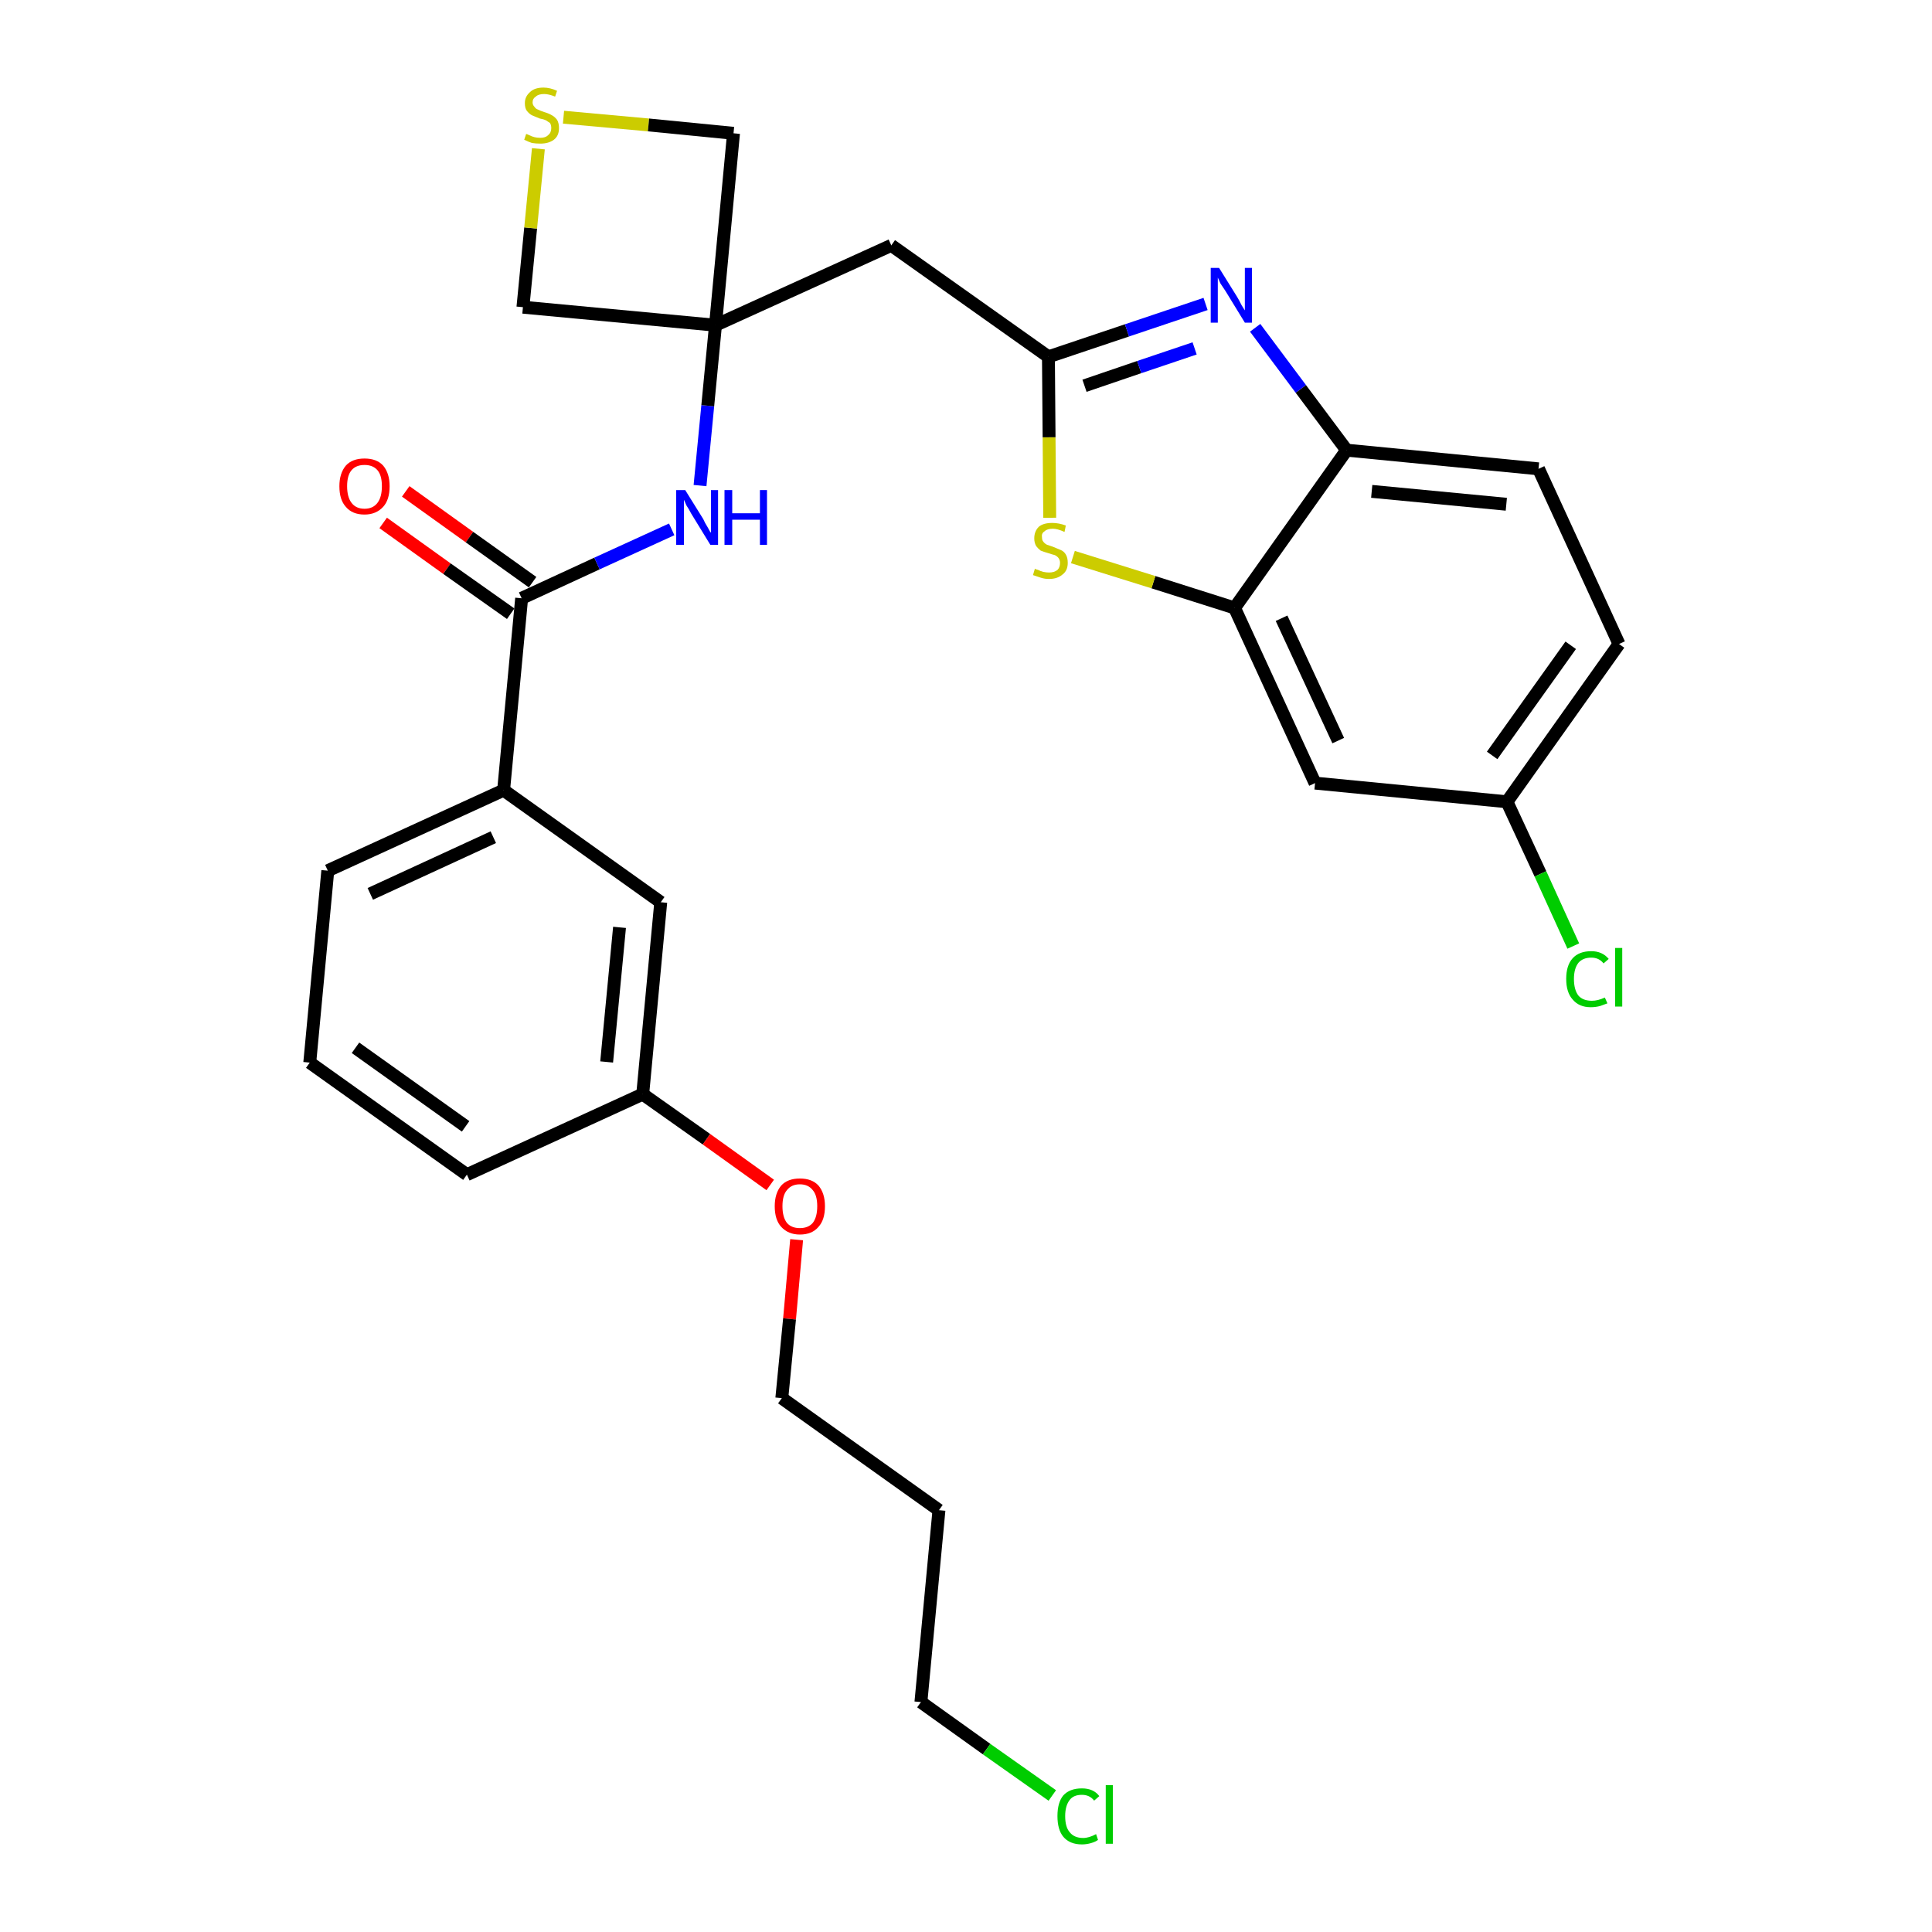<?xml version='1.0' encoding='iso-8859-1'?>
<svg version='1.1' baseProfile='full'
              xmlns='http://www.w3.org/2000/svg'
                      xmlns:rdkit='http://www.rdkit.org/xml'
                      xmlns:xlink='http://www.w3.org/1999/xlink'
                  xml:space='preserve'
width='300px' height='300px' viewBox='0 0 300 300'>
<!-- END OF HEADER -->
<path class='bond-0 atom-0 atom-1' d='M 59.5,81.2 L 69.4,88.3' style='fill:none;fill-rule:evenodd;stroke:#FF0000;stroke-width:2.0px;stroke-linecap:butt;stroke-linejoin:miter;stroke-opacity:1' />
<path class='bond-0 atom-0 atom-1' d='M 69.4,88.3 L 79.3,95.3' style='fill:none;fill-rule:evenodd;stroke:#000000;stroke-width:2.0px;stroke-linecap:butt;stroke-linejoin:miter;stroke-opacity:1' />
<path class='bond-0 atom-0 atom-1' d='M 63.0,76.3 L 72.9,83.4' style='fill:none;fill-rule:evenodd;stroke:#FF0000;stroke-width:2.0px;stroke-linecap:butt;stroke-linejoin:miter;stroke-opacity:1' />
<path class='bond-0 atom-0 atom-1' d='M 72.9,83.4 L 82.7,90.4' style='fill:none;fill-rule:evenodd;stroke:#000000;stroke-width:2.0px;stroke-linecap:butt;stroke-linejoin:miter;stroke-opacity:1' />
<path class='bond-1 atom-1 atom-2' d='M 81.0,92.9 L 92.7,87.5' style='fill:none;fill-rule:evenodd;stroke:#000000;stroke-width:2.0px;stroke-linecap:butt;stroke-linejoin:miter;stroke-opacity:1' />
<path class='bond-1 atom-1 atom-2' d='M 92.7,87.5 L 104.3,82.2' style='fill:none;fill-rule:evenodd;stroke:#0000FF;stroke-width:2.0px;stroke-linecap:butt;stroke-linejoin:miter;stroke-opacity:1' />
<path class='bond-17 atom-1 atom-18' d='M 81.0,92.9 L 78.2,122.7' style='fill:none;fill-rule:evenodd;stroke:#000000;stroke-width:2.0px;stroke-linecap:butt;stroke-linejoin:miter;stroke-opacity:1' />
<path class='bond-2 atom-2 atom-3' d='M 108.7,75.4 L 109.9,63.0' style='fill:none;fill-rule:evenodd;stroke:#0000FF;stroke-width:2.0px;stroke-linecap:butt;stroke-linejoin:miter;stroke-opacity:1' />
<path class='bond-2 atom-2 atom-3' d='M 109.9,63.0 L 111.1,50.5' style='fill:none;fill-rule:evenodd;stroke:#000000;stroke-width:2.0px;stroke-linecap:butt;stroke-linejoin:miter;stroke-opacity:1' />
<path class='bond-3 atom-3 atom-4' d='M 111.1,50.5 L 138.4,38.1' style='fill:none;fill-rule:evenodd;stroke:#000000;stroke-width:2.0px;stroke-linecap:butt;stroke-linejoin:miter;stroke-opacity:1' />
<path class='bond-14 atom-3 atom-15' d='M 111.1,50.5 L 81.2,47.7' style='fill:none;fill-rule:evenodd;stroke:#000000;stroke-width:2.0px;stroke-linecap:butt;stroke-linejoin:miter;stroke-opacity:1' />
<path class='bond-28 atom-17 atom-3' d='M 113.9,20.7 L 111.1,50.5' style='fill:none;fill-rule:evenodd;stroke:#000000;stroke-width:2.0px;stroke-linecap:butt;stroke-linejoin:miter;stroke-opacity:1' />
<path class='bond-4 atom-4 atom-5' d='M 138.4,38.1 L 162.8,55.4' style='fill:none;fill-rule:evenodd;stroke:#000000;stroke-width:2.0px;stroke-linecap:butt;stroke-linejoin:miter;stroke-opacity:1' />
<path class='bond-5 atom-5 atom-6' d='M 162.8,55.4 L 175.0,51.3' style='fill:none;fill-rule:evenodd;stroke:#000000;stroke-width:2.0px;stroke-linecap:butt;stroke-linejoin:miter;stroke-opacity:1' />
<path class='bond-5 atom-5 atom-6' d='M 175.0,51.3 L 187.2,47.2' style='fill:none;fill-rule:evenodd;stroke:#0000FF;stroke-width:2.0px;stroke-linecap:butt;stroke-linejoin:miter;stroke-opacity:1' />
<path class='bond-5 atom-5 atom-6' d='M 168.4,59.9 L 176.9,57.0' style='fill:none;fill-rule:evenodd;stroke:#000000;stroke-width:2.0px;stroke-linecap:butt;stroke-linejoin:miter;stroke-opacity:1' />
<path class='bond-5 atom-5 atom-6' d='M 176.9,57.0 L 185.5,54.1' style='fill:none;fill-rule:evenodd;stroke:#0000FF;stroke-width:2.0px;stroke-linecap:butt;stroke-linejoin:miter;stroke-opacity:1' />
<path class='bond-30 atom-14 atom-5' d='M 163.0,80.4 L 162.9,67.9' style='fill:none;fill-rule:evenodd;stroke:#CCCC00;stroke-width:2.0px;stroke-linecap:butt;stroke-linejoin:miter;stroke-opacity:1' />
<path class='bond-30 atom-14 atom-5' d='M 162.9,67.9 L 162.8,55.4' style='fill:none;fill-rule:evenodd;stroke:#000000;stroke-width:2.0px;stroke-linecap:butt;stroke-linejoin:miter;stroke-opacity:1' />
<path class='bond-6 atom-6 atom-7' d='M 194.9,50.9 L 202.0,60.4' style='fill:none;fill-rule:evenodd;stroke:#0000FF;stroke-width:2.0px;stroke-linecap:butt;stroke-linejoin:miter;stroke-opacity:1' />
<path class='bond-6 atom-6 atom-7' d='M 202.0,60.4 L 209.1,69.9' style='fill:none;fill-rule:evenodd;stroke:#000000;stroke-width:2.0px;stroke-linecap:butt;stroke-linejoin:miter;stroke-opacity:1' />
<path class='bond-7 atom-7 atom-8' d='M 209.1,69.9 L 238.9,72.8' style='fill:none;fill-rule:evenodd;stroke:#000000;stroke-width:2.0px;stroke-linecap:butt;stroke-linejoin:miter;stroke-opacity:1' />
<path class='bond-7 atom-7 atom-8' d='M 213.0,76.3 L 233.9,78.3' style='fill:none;fill-rule:evenodd;stroke:#000000;stroke-width:2.0px;stroke-linecap:butt;stroke-linejoin:miter;stroke-opacity:1' />
<path class='bond-31 atom-13 atom-7' d='M 191.7,94.4 L 209.1,69.9' style='fill:none;fill-rule:evenodd;stroke:#000000;stroke-width:2.0px;stroke-linecap:butt;stroke-linejoin:miter;stroke-opacity:1' />
<path class='bond-8 atom-8 atom-9' d='M 238.9,72.8 L 251.4,100.0' style='fill:none;fill-rule:evenodd;stroke:#000000;stroke-width:2.0px;stroke-linecap:butt;stroke-linejoin:miter;stroke-opacity:1' />
<path class='bond-9 atom-9 atom-10' d='M 251.4,100.0 L 234.0,124.5' style='fill:none;fill-rule:evenodd;stroke:#000000;stroke-width:2.0px;stroke-linecap:butt;stroke-linejoin:miter;stroke-opacity:1' />
<path class='bond-9 atom-9 atom-10' d='M 243.9,100.2 L 231.7,117.3' style='fill:none;fill-rule:evenodd;stroke:#000000;stroke-width:2.0px;stroke-linecap:butt;stroke-linejoin:miter;stroke-opacity:1' />
<path class='bond-10 atom-10 atom-11' d='M 234.0,124.5 L 239.2,135.7' style='fill:none;fill-rule:evenodd;stroke:#000000;stroke-width:2.0px;stroke-linecap:butt;stroke-linejoin:miter;stroke-opacity:1' />
<path class='bond-10 atom-10 atom-11' d='M 239.2,135.7 L 244.3,146.9' style='fill:none;fill-rule:evenodd;stroke:#00CC00;stroke-width:2.0px;stroke-linecap:butt;stroke-linejoin:miter;stroke-opacity:1' />
<path class='bond-11 atom-10 atom-12' d='M 234.0,124.5 L 204.2,121.6' style='fill:none;fill-rule:evenodd;stroke:#000000;stroke-width:2.0px;stroke-linecap:butt;stroke-linejoin:miter;stroke-opacity:1' />
<path class='bond-12 atom-12 atom-13' d='M 204.2,121.6 L 191.7,94.4' style='fill:none;fill-rule:evenodd;stroke:#000000;stroke-width:2.0px;stroke-linecap:butt;stroke-linejoin:miter;stroke-opacity:1' />
<path class='bond-12 atom-12 atom-13' d='M 207.8,115.0 L 199.0,96.0' style='fill:none;fill-rule:evenodd;stroke:#000000;stroke-width:2.0px;stroke-linecap:butt;stroke-linejoin:miter;stroke-opacity:1' />
<path class='bond-13 atom-13 atom-14' d='M 191.7,94.4 L 179.1,90.4' style='fill:none;fill-rule:evenodd;stroke:#000000;stroke-width:2.0px;stroke-linecap:butt;stroke-linejoin:miter;stroke-opacity:1' />
<path class='bond-13 atom-13 atom-14' d='M 179.1,90.4 L 166.6,86.5' style='fill:none;fill-rule:evenodd;stroke:#CCCC00;stroke-width:2.0px;stroke-linecap:butt;stroke-linejoin:miter;stroke-opacity:1' />
<path class='bond-15 atom-15 atom-16' d='M 81.2,47.7 L 82.4,35.4' style='fill:none;fill-rule:evenodd;stroke:#000000;stroke-width:2.0px;stroke-linecap:butt;stroke-linejoin:miter;stroke-opacity:1' />
<path class='bond-15 atom-15 atom-16' d='M 82.4,35.4 L 83.6,23.1' style='fill:none;fill-rule:evenodd;stroke:#CCCC00;stroke-width:2.0px;stroke-linecap:butt;stroke-linejoin:miter;stroke-opacity:1' />
<path class='bond-16 atom-16 atom-17' d='M 87.5,18.2 L 100.7,19.4' style='fill:none;fill-rule:evenodd;stroke:#CCCC00;stroke-width:2.0px;stroke-linecap:butt;stroke-linejoin:miter;stroke-opacity:1' />
<path class='bond-16 atom-16 atom-17' d='M 100.7,19.4 L 113.9,20.7' style='fill:none;fill-rule:evenodd;stroke:#000000;stroke-width:2.0px;stroke-linecap:butt;stroke-linejoin:miter;stroke-opacity:1' />
<path class='bond-18 atom-18 atom-19' d='M 78.2,122.7 L 50.9,135.2' style='fill:none;fill-rule:evenodd;stroke:#000000;stroke-width:2.0px;stroke-linecap:butt;stroke-linejoin:miter;stroke-opacity:1' />
<path class='bond-18 atom-18 atom-19' d='M 76.6,130.0 L 57.5,138.8' style='fill:none;fill-rule:evenodd;stroke:#000000;stroke-width:2.0px;stroke-linecap:butt;stroke-linejoin:miter;stroke-opacity:1' />
<path class='bond-29 atom-28 atom-18' d='M 102.6,140.1 L 78.2,122.7' style='fill:none;fill-rule:evenodd;stroke:#000000;stroke-width:2.0px;stroke-linecap:butt;stroke-linejoin:miter;stroke-opacity:1' />
<path class='bond-19 atom-19 atom-20' d='M 50.9,135.2 L 48.1,165.0' style='fill:none;fill-rule:evenodd;stroke:#000000;stroke-width:2.0px;stroke-linecap:butt;stroke-linejoin:miter;stroke-opacity:1' />
<path class='bond-20 atom-20 atom-21' d='M 48.1,165.0 L 72.5,182.4' style='fill:none;fill-rule:evenodd;stroke:#000000;stroke-width:2.0px;stroke-linecap:butt;stroke-linejoin:miter;stroke-opacity:1' />
<path class='bond-20 atom-20 atom-21' d='M 55.2,162.7 L 72.3,174.9' style='fill:none;fill-rule:evenodd;stroke:#000000;stroke-width:2.0px;stroke-linecap:butt;stroke-linejoin:miter;stroke-opacity:1' />
<path class='bond-21 atom-21 atom-22' d='M 72.5,182.4 L 99.8,169.9' style='fill:none;fill-rule:evenodd;stroke:#000000;stroke-width:2.0px;stroke-linecap:butt;stroke-linejoin:miter;stroke-opacity:1' />
<path class='bond-22 atom-22 atom-23' d='M 99.8,169.9 L 109.7,176.9' style='fill:none;fill-rule:evenodd;stroke:#000000;stroke-width:2.0px;stroke-linecap:butt;stroke-linejoin:miter;stroke-opacity:1' />
<path class='bond-22 atom-22 atom-23' d='M 109.7,176.9 L 119.6,184.0' style='fill:none;fill-rule:evenodd;stroke:#FF0000;stroke-width:2.0px;stroke-linecap:butt;stroke-linejoin:miter;stroke-opacity:1' />
<path class='bond-27 atom-22 atom-28' d='M 99.8,169.9 L 102.6,140.1' style='fill:none;fill-rule:evenodd;stroke:#000000;stroke-width:2.0px;stroke-linecap:butt;stroke-linejoin:miter;stroke-opacity:1' />
<path class='bond-27 atom-22 atom-28' d='M 94.2,164.9 L 96.2,144.0' style='fill:none;fill-rule:evenodd;stroke:#000000;stroke-width:2.0px;stroke-linecap:butt;stroke-linejoin:miter;stroke-opacity:1' />
<path class='bond-23 atom-23 atom-24' d='M 123.7,192.5 L 122.6,204.8' style='fill:none;fill-rule:evenodd;stroke:#FF0000;stroke-width:2.0px;stroke-linecap:butt;stroke-linejoin:miter;stroke-opacity:1' />
<path class='bond-23 atom-23 atom-24' d='M 122.6,204.8 L 121.4,217.1' style='fill:none;fill-rule:evenodd;stroke:#000000;stroke-width:2.0px;stroke-linecap:butt;stroke-linejoin:miter;stroke-opacity:1' />
<path class='bond-24 atom-24 atom-25' d='M 121.4,217.1 L 145.8,234.5' style='fill:none;fill-rule:evenodd;stroke:#000000;stroke-width:2.0px;stroke-linecap:butt;stroke-linejoin:miter;stroke-opacity:1' />
<path class='bond-25 atom-25 atom-26' d='M 145.8,234.5 L 143.0,264.3' style='fill:none;fill-rule:evenodd;stroke:#000000;stroke-width:2.0px;stroke-linecap:butt;stroke-linejoin:miter;stroke-opacity:1' />
<path class='bond-26 atom-26 atom-27' d='M 143.0,264.3 L 153.2,271.6' style='fill:none;fill-rule:evenodd;stroke:#000000;stroke-width:2.0px;stroke-linecap:butt;stroke-linejoin:miter;stroke-opacity:1' />
<path class='bond-26 atom-26 atom-27' d='M 153.2,271.6 L 163.4,278.8' style='fill:none;fill-rule:evenodd;stroke:#00CC00;stroke-width:2.0px;stroke-linecap:butt;stroke-linejoin:miter;stroke-opacity:1' />
<path  class='atom-0' d='M 52.7 75.5
Q 52.7 73.5, 53.7 72.3
Q 54.7 71.2, 56.6 71.2
Q 58.5 71.2, 59.5 72.3
Q 60.5 73.5, 60.5 75.5
Q 60.5 77.6, 59.5 78.7
Q 58.4 79.9, 56.6 79.9
Q 54.7 79.9, 53.7 78.7
Q 52.7 77.6, 52.7 75.5
M 56.6 79.0
Q 57.9 79.0, 58.6 78.1
Q 59.3 77.2, 59.3 75.5
Q 59.3 73.8, 58.6 73.0
Q 57.9 72.2, 56.6 72.2
Q 55.3 72.2, 54.6 73.0
Q 53.9 73.8, 53.9 75.5
Q 53.9 77.2, 54.6 78.1
Q 55.3 79.0, 56.6 79.0
' fill='#FF0000'/>
<path  class='atom-2' d='M 106.4 76.1
L 109.2 80.6
Q 109.4 81.1, 109.9 81.9
Q 110.3 82.7, 110.4 82.7
L 110.4 76.1
L 111.5 76.1
L 111.5 84.6
L 110.3 84.6
L 107.3 79.7
Q 107.0 79.1, 106.6 78.5
Q 106.3 77.8, 106.2 77.6
L 106.2 84.6
L 105.0 84.6
L 105.0 76.1
L 106.4 76.1
' fill='#0000FF'/>
<path  class='atom-2' d='M 112.5 76.1
L 113.7 76.1
L 113.7 79.7
L 118.0 79.7
L 118.0 76.1
L 119.1 76.1
L 119.1 84.6
L 118.0 84.6
L 118.0 80.7
L 113.7 80.7
L 113.7 84.6
L 112.5 84.6
L 112.5 76.1
' fill='#0000FF'/>
<path  class='atom-6' d='M 189.3 41.6
L 192.1 46.1
Q 192.4 46.6, 192.8 47.4
Q 193.3 48.2, 193.3 48.2
L 193.3 41.6
L 194.4 41.6
L 194.4 50.1
L 193.3 50.1
L 190.3 45.2
Q 189.9 44.6, 189.5 44.0
Q 189.2 43.3, 189.1 43.1
L 189.1 50.1
L 188.0 50.1
L 188.0 41.6
L 189.3 41.6
' fill='#0000FF'/>
<path  class='atom-11' d='M 243.2 152.0
Q 243.2 149.9, 244.2 148.8
Q 245.2 147.7, 247.1 147.7
Q 248.8 147.7, 249.8 148.9
L 249.0 149.6
Q 248.3 148.7, 247.1 148.7
Q 245.8 148.7, 245.1 149.5
Q 244.4 150.4, 244.4 152.0
Q 244.4 153.7, 245.1 154.6
Q 245.8 155.4, 247.2 155.4
Q 248.1 155.4, 249.2 154.9
L 249.6 155.8
Q 249.1 156.0, 248.5 156.2
Q 247.8 156.4, 247.0 156.4
Q 245.2 156.4, 244.2 155.2
Q 243.2 154.1, 243.2 152.0
' fill='#00CC00'/>
<path  class='atom-11' d='M 250.8 147.2
L 251.9 147.2
L 251.9 156.3
L 250.8 156.3
L 250.8 147.2
' fill='#00CC00'/>
<path  class='atom-14' d='M 160.7 88.3
Q 160.8 88.4, 161.2 88.5
Q 161.6 88.7, 162.0 88.8
Q 162.5 88.9, 162.9 88.9
Q 163.7 88.9, 164.2 88.5
Q 164.6 88.1, 164.6 87.4
Q 164.6 87.0, 164.4 86.7
Q 164.2 86.4, 163.8 86.2
Q 163.4 86.1, 162.8 85.9
Q 162.1 85.7, 161.6 85.5
Q 161.2 85.2, 160.9 84.8
Q 160.6 84.3, 160.6 83.6
Q 160.6 82.5, 161.3 81.8
Q 162.0 81.2, 163.4 81.2
Q 164.4 81.2, 165.5 81.6
L 165.3 82.6
Q 164.2 82.1, 163.5 82.1
Q 162.6 82.1, 162.2 82.5
Q 161.7 82.8, 161.8 83.4
Q 161.8 83.9, 162.0 84.1
Q 162.2 84.4, 162.6 84.6
Q 162.9 84.7, 163.5 84.9
Q 164.2 85.2, 164.7 85.4
Q 165.2 85.6, 165.5 86.1
Q 165.8 86.6, 165.8 87.4
Q 165.8 88.6, 165.0 89.2
Q 164.2 89.9, 162.9 89.9
Q 162.2 89.9, 161.6 89.7
Q 161.0 89.5, 160.4 89.3
L 160.7 88.3
' fill='#CCCC00'/>
<path  class='atom-16' d='M 81.7 20.8
Q 81.8 20.8, 82.2 21.0
Q 82.6 21.2, 83.0 21.3
Q 83.4 21.4, 83.9 21.4
Q 84.7 21.4, 85.1 21.0
Q 85.6 20.6, 85.6 19.9
Q 85.6 19.4, 85.4 19.1
Q 85.1 18.9, 84.8 18.7
Q 84.4 18.5, 83.8 18.4
Q 83.1 18.1, 82.6 17.9
Q 82.2 17.7, 81.8 17.2
Q 81.5 16.8, 81.5 16.0
Q 81.5 15.0, 82.3 14.3
Q 83.0 13.6, 84.4 13.6
Q 85.4 13.6, 86.5 14.1
L 86.2 15.0
Q 85.2 14.6, 84.5 14.6
Q 83.6 14.6, 83.2 15.0
Q 82.7 15.3, 82.7 15.9
Q 82.7 16.3, 83.0 16.6
Q 83.2 16.9, 83.5 17.0
Q 83.9 17.2, 84.5 17.4
Q 85.2 17.6, 85.7 17.9
Q 86.1 18.1, 86.5 18.6
Q 86.8 19.1, 86.8 19.9
Q 86.8 21.1, 86.0 21.7
Q 85.2 22.3, 83.9 22.3
Q 83.2 22.3, 82.6 22.2
Q 82.0 22.0, 81.4 21.7
L 81.7 20.8
' fill='#CCCC00'/>
<path  class='atom-23' d='M 120.3 187.3
Q 120.3 185.3, 121.3 184.1
Q 122.3 183.0, 124.2 183.0
Q 126.1 183.0, 127.1 184.1
Q 128.1 185.3, 128.1 187.3
Q 128.1 189.4, 127.1 190.5
Q 126.1 191.7, 124.2 191.7
Q 122.4 191.7, 121.3 190.5
Q 120.3 189.4, 120.3 187.3
M 124.2 190.7
Q 125.5 190.7, 126.2 189.9
Q 126.9 189.0, 126.9 187.3
Q 126.9 185.6, 126.2 184.8
Q 125.5 183.9, 124.2 183.9
Q 122.9 183.9, 122.2 184.8
Q 121.5 185.6, 121.5 187.3
Q 121.5 189.0, 122.2 189.9
Q 122.9 190.7, 124.2 190.7
' fill='#FF0000'/>
<path  class='atom-27' d='M 164.2 282.0
Q 164.2 279.9, 165.1 278.8
Q 166.1 277.7, 168.0 277.7
Q 169.8 277.7, 170.7 278.9
L 169.9 279.6
Q 169.2 278.7, 168.0 278.7
Q 166.7 278.7, 166.1 279.5
Q 165.4 280.4, 165.4 282.0
Q 165.4 283.7, 166.1 284.5
Q 166.8 285.4, 168.2 285.4
Q 169.1 285.4, 170.2 284.8
L 170.5 285.7
Q 170.1 286.0, 169.4 286.2
Q 168.7 286.4, 168.0 286.4
Q 166.1 286.4, 165.1 285.2
Q 164.2 284.1, 164.2 282.0
' fill='#00CC00'/>
<path  class='atom-27' d='M 171.7 277.2
L 172.8 277.2
L 172.8 286.3
L 171.7 286.3
L 171.7 277.2
' fill='#00CC00'/>
</svg>
